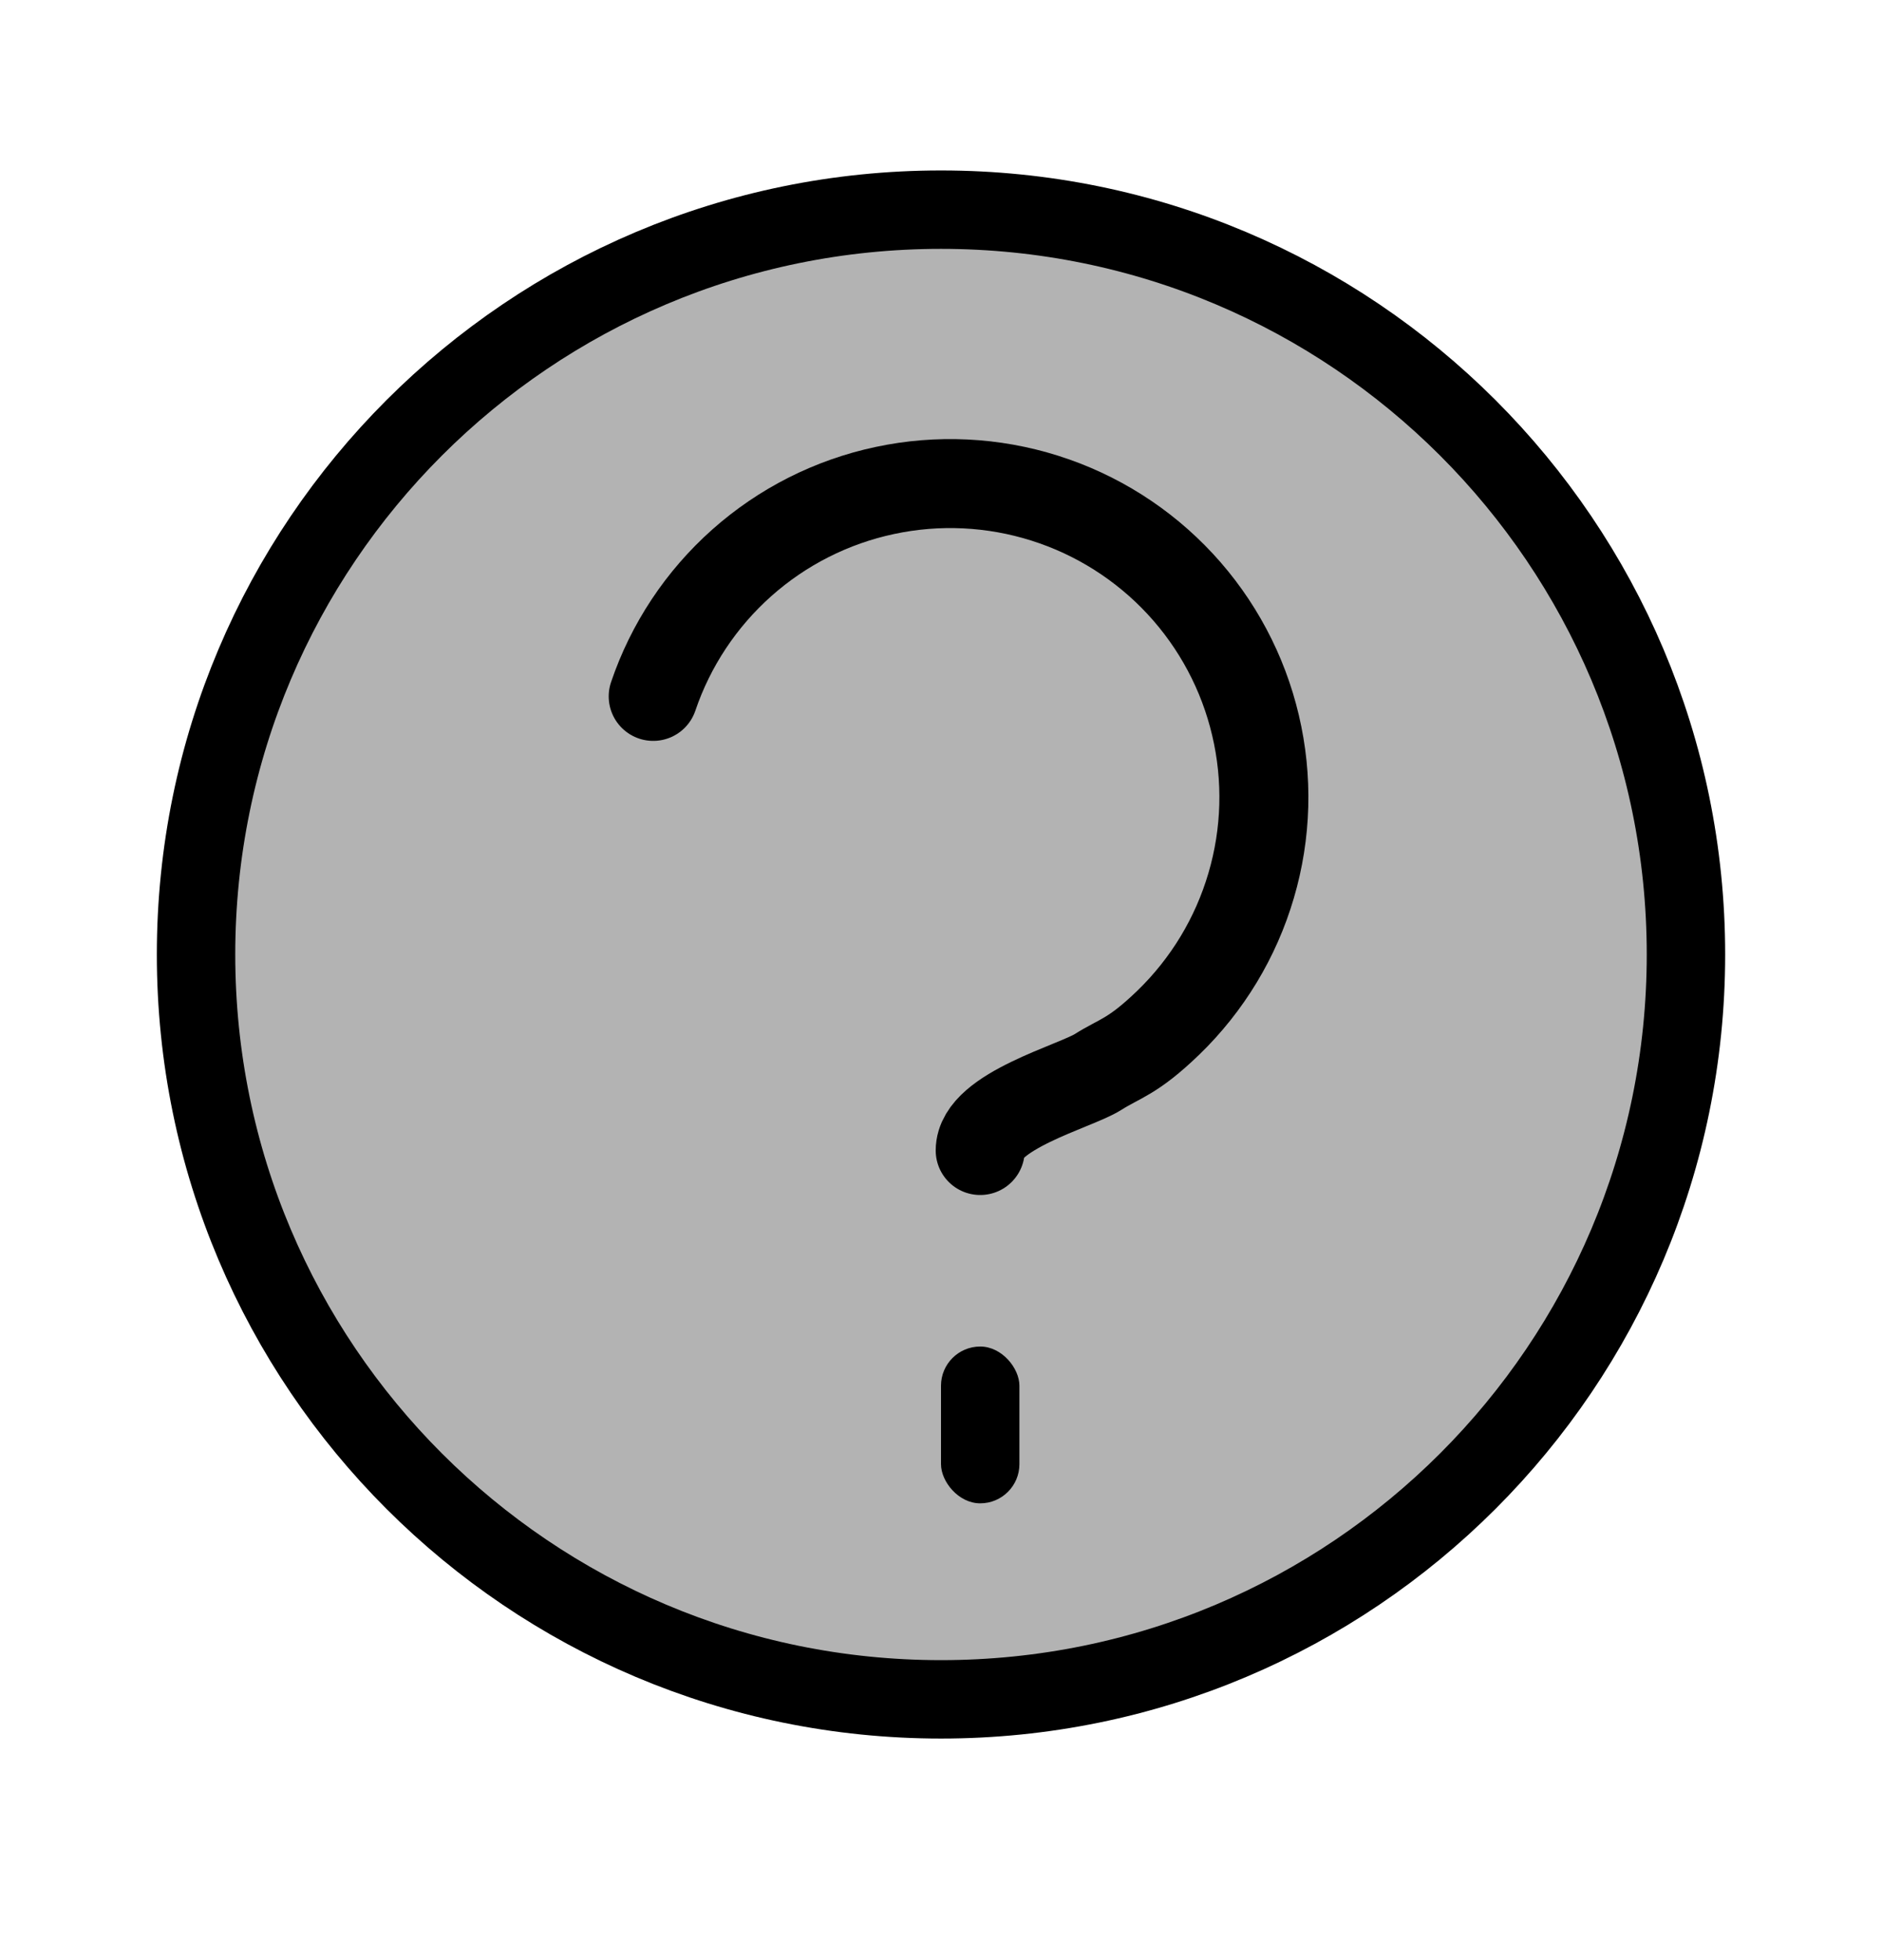 <svg width="24" height="25" viewBox="0 0 24 25" fill="none" xmlns="http://www.w3.org/2000/svg">
<path d="M21.5 12.174C21.5 17.421 17.247 21.674 12 21.674C6.753 21.674 2.5 17.421 2.5 12.174C2.5 6.927 6.753 2.674 12 2.674C17.247 2.674 21.5 6.927 21.5 12.174Z" fill="black" fill-opacity="0.3" stroke="black" stroke-linecap="round" stroke-linejoin="round"/>
<rect x="12" y="17.174" width="1" height="2" rx="0.5" fill="black"/>
<path d="M8.33 8.882C8.552 8.226 8.942 7.639 9.459 7.179C9.977 6.718 10.605 6.4 11.283 6.256C11.96 6.111 12.664 6.145 13.324 6.354C13.985 6.563 14.58 6.94 15.051 7.448C15.522 7.956 15.853 8.578 16.011 9.252C16.17 9.926 16.151 10.63 15.955 11.295C15.76 11.96 15.396 12.562 14.898 13.044C14.442 13.484 14.286 13.493 14 13.674C13.714 13.855 12.5 14.174 12.5 14.674" stroke="black" stroke-width="1.135" stroke-linecap="round"/>
</svg>
